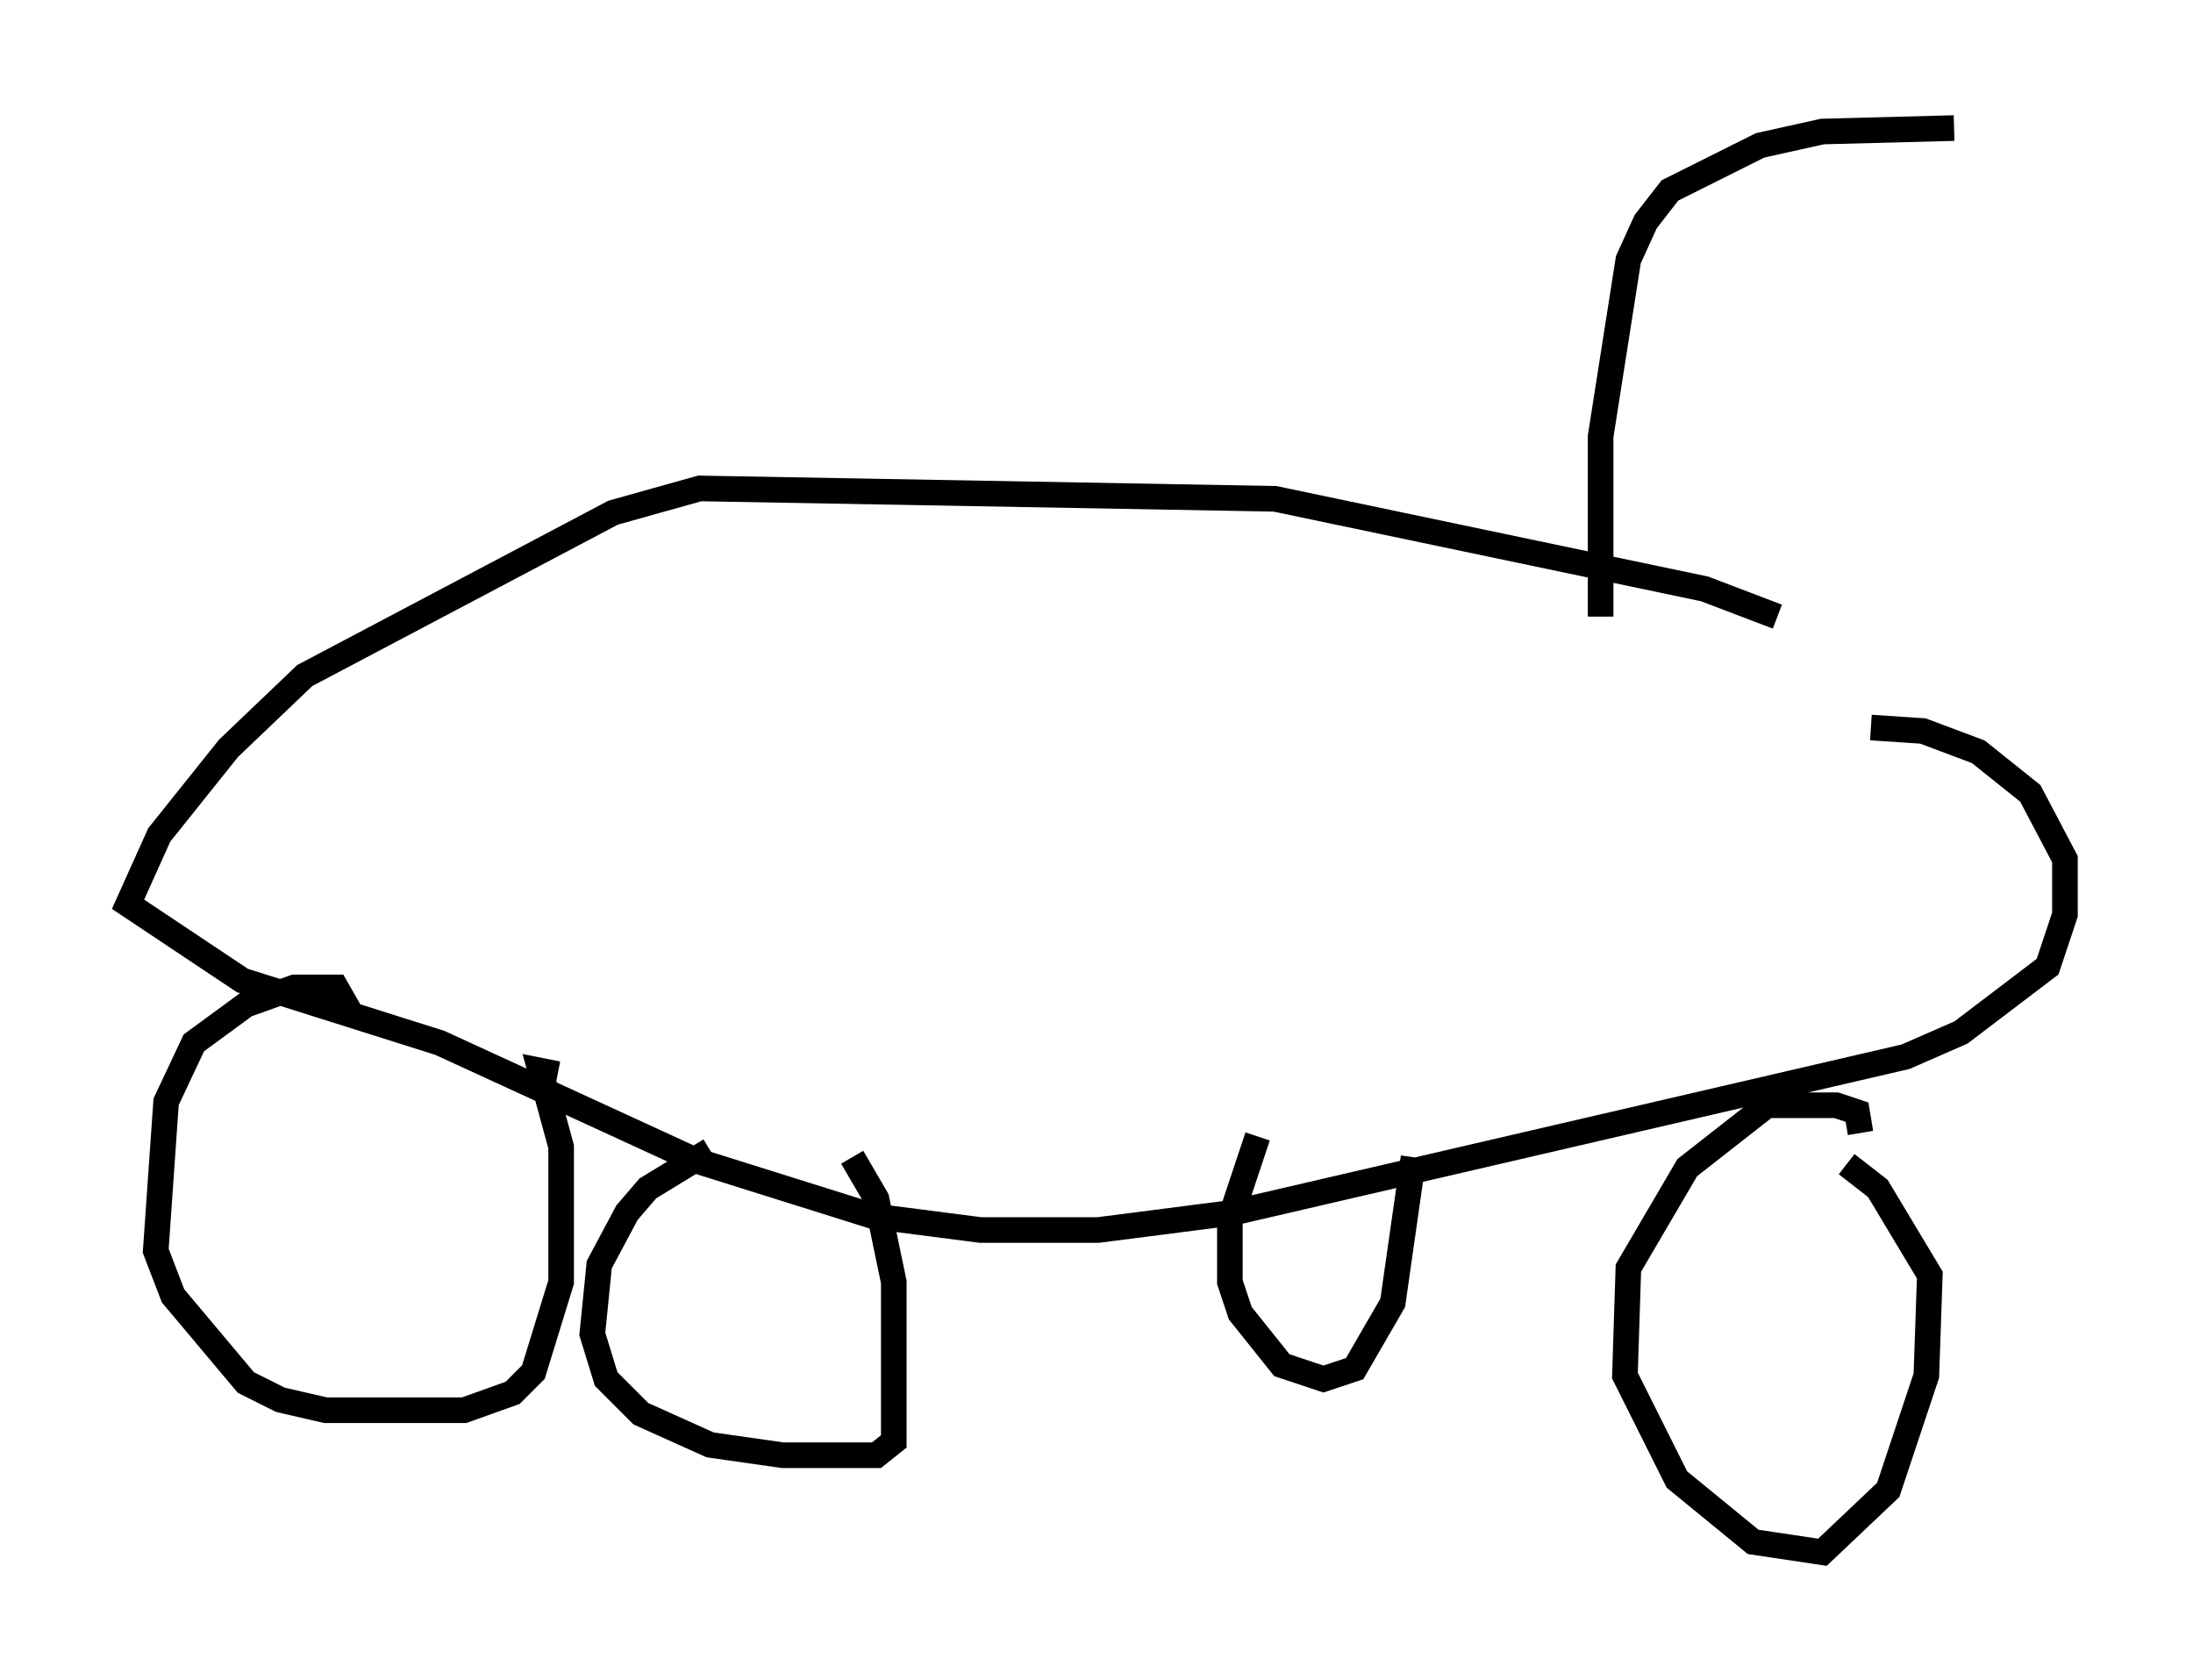 <?xml version="1.0" encoding="utf-8" ?>
<svg baseProfile="full" height="65.615" version="1.1" width="85.642" xmlns="http://www.w3.org/2000/svg" xmlns:ev="http://www.w3.org/2001/xml-events" xmlns:xlink="http://www.w3.org/1999/xlink"><defs /><rect fill="white" height="65.615" width="85.642" x="0" y="0" /><path d="M77.936, 28.68 m-8.525, -4.601 l-2.842, -1.083 -16.779, -3.518 l-22.463, -0.406 -3.383, 0.947 l-12.043, 6.36 -2.977, 2.842 l-2.706, 3.383 -1.218, 2.706 l4.465, 2.977 7.713, 2.436 l10.013, 4.601 6.901, 2.165 l4.195, 0.541 4.601, 0.0 l5.277, -0.677 26.251, -6.089 l2.165, -0.947 3.383, -2.571 l0.677, -2.03 0.0, -2.165 l-1.353, -2.571 -2.03, -1.624 l-2.165, -0.812 -2.03, -0.135 m-0.406, 15.832 l-0.135, -0.812 -0.812, -0.271 l-2.706, 0.0 -3.112, 2.436 l-2.3, 3.924 -0.135, 4.195 l2.03, 4.059 2.977, 2.436 l2.706, 0.406 2.571, -2.436 l1.488, -4.465 0.135, -3.924 l-2.03, -3.383 -1.218, -0.947 m-58.457, -5.954 l-0.541, -0.947 -1.624, 0.0 l-1.894, 0.677 -2.03, 1.488 l-1.083, 2.3 -0.406, 5.819 l0.677, 1.759 2.842, 3.383 l1.353, 0.677 1.759, 0.406 l5.413, 0.0 1.894, -0.677 l0.812, -0.812 1.083, -3.518 l0.0, -5.277 -0.812, -2.977 l0.677, 0.135 m27.334, 2.436 l-1.083, 3.248 0.0, 2.436 l0.406, 1.218 1.624, 2.03 l1.624, 0.541 1.218, -0.406 l1.488, -2.571 0.812, -5.683 m-27.469, -0.271 l-2.436, 1.488 -0.812, 0.947 l-1.083, 2.03 -0.271, 2.706 l0.541, 1.759 1.353, 1.353 l2.706, 1.218 2.842, 0.406 l3.654, 0.0 0.677, -0.541 l0.0, -6.225 -0.677, -3.248 l-0.947, -1.624 m29.228, -21.109 l0.0, -7.036 1.083, -6.901 l0.677, -1.488 0.947, -1.218 l3.518, -1.759 2.436, -0.541 l5.142, -0.135 " fill="none" stroke="black" stroke-width="1" /></svg>